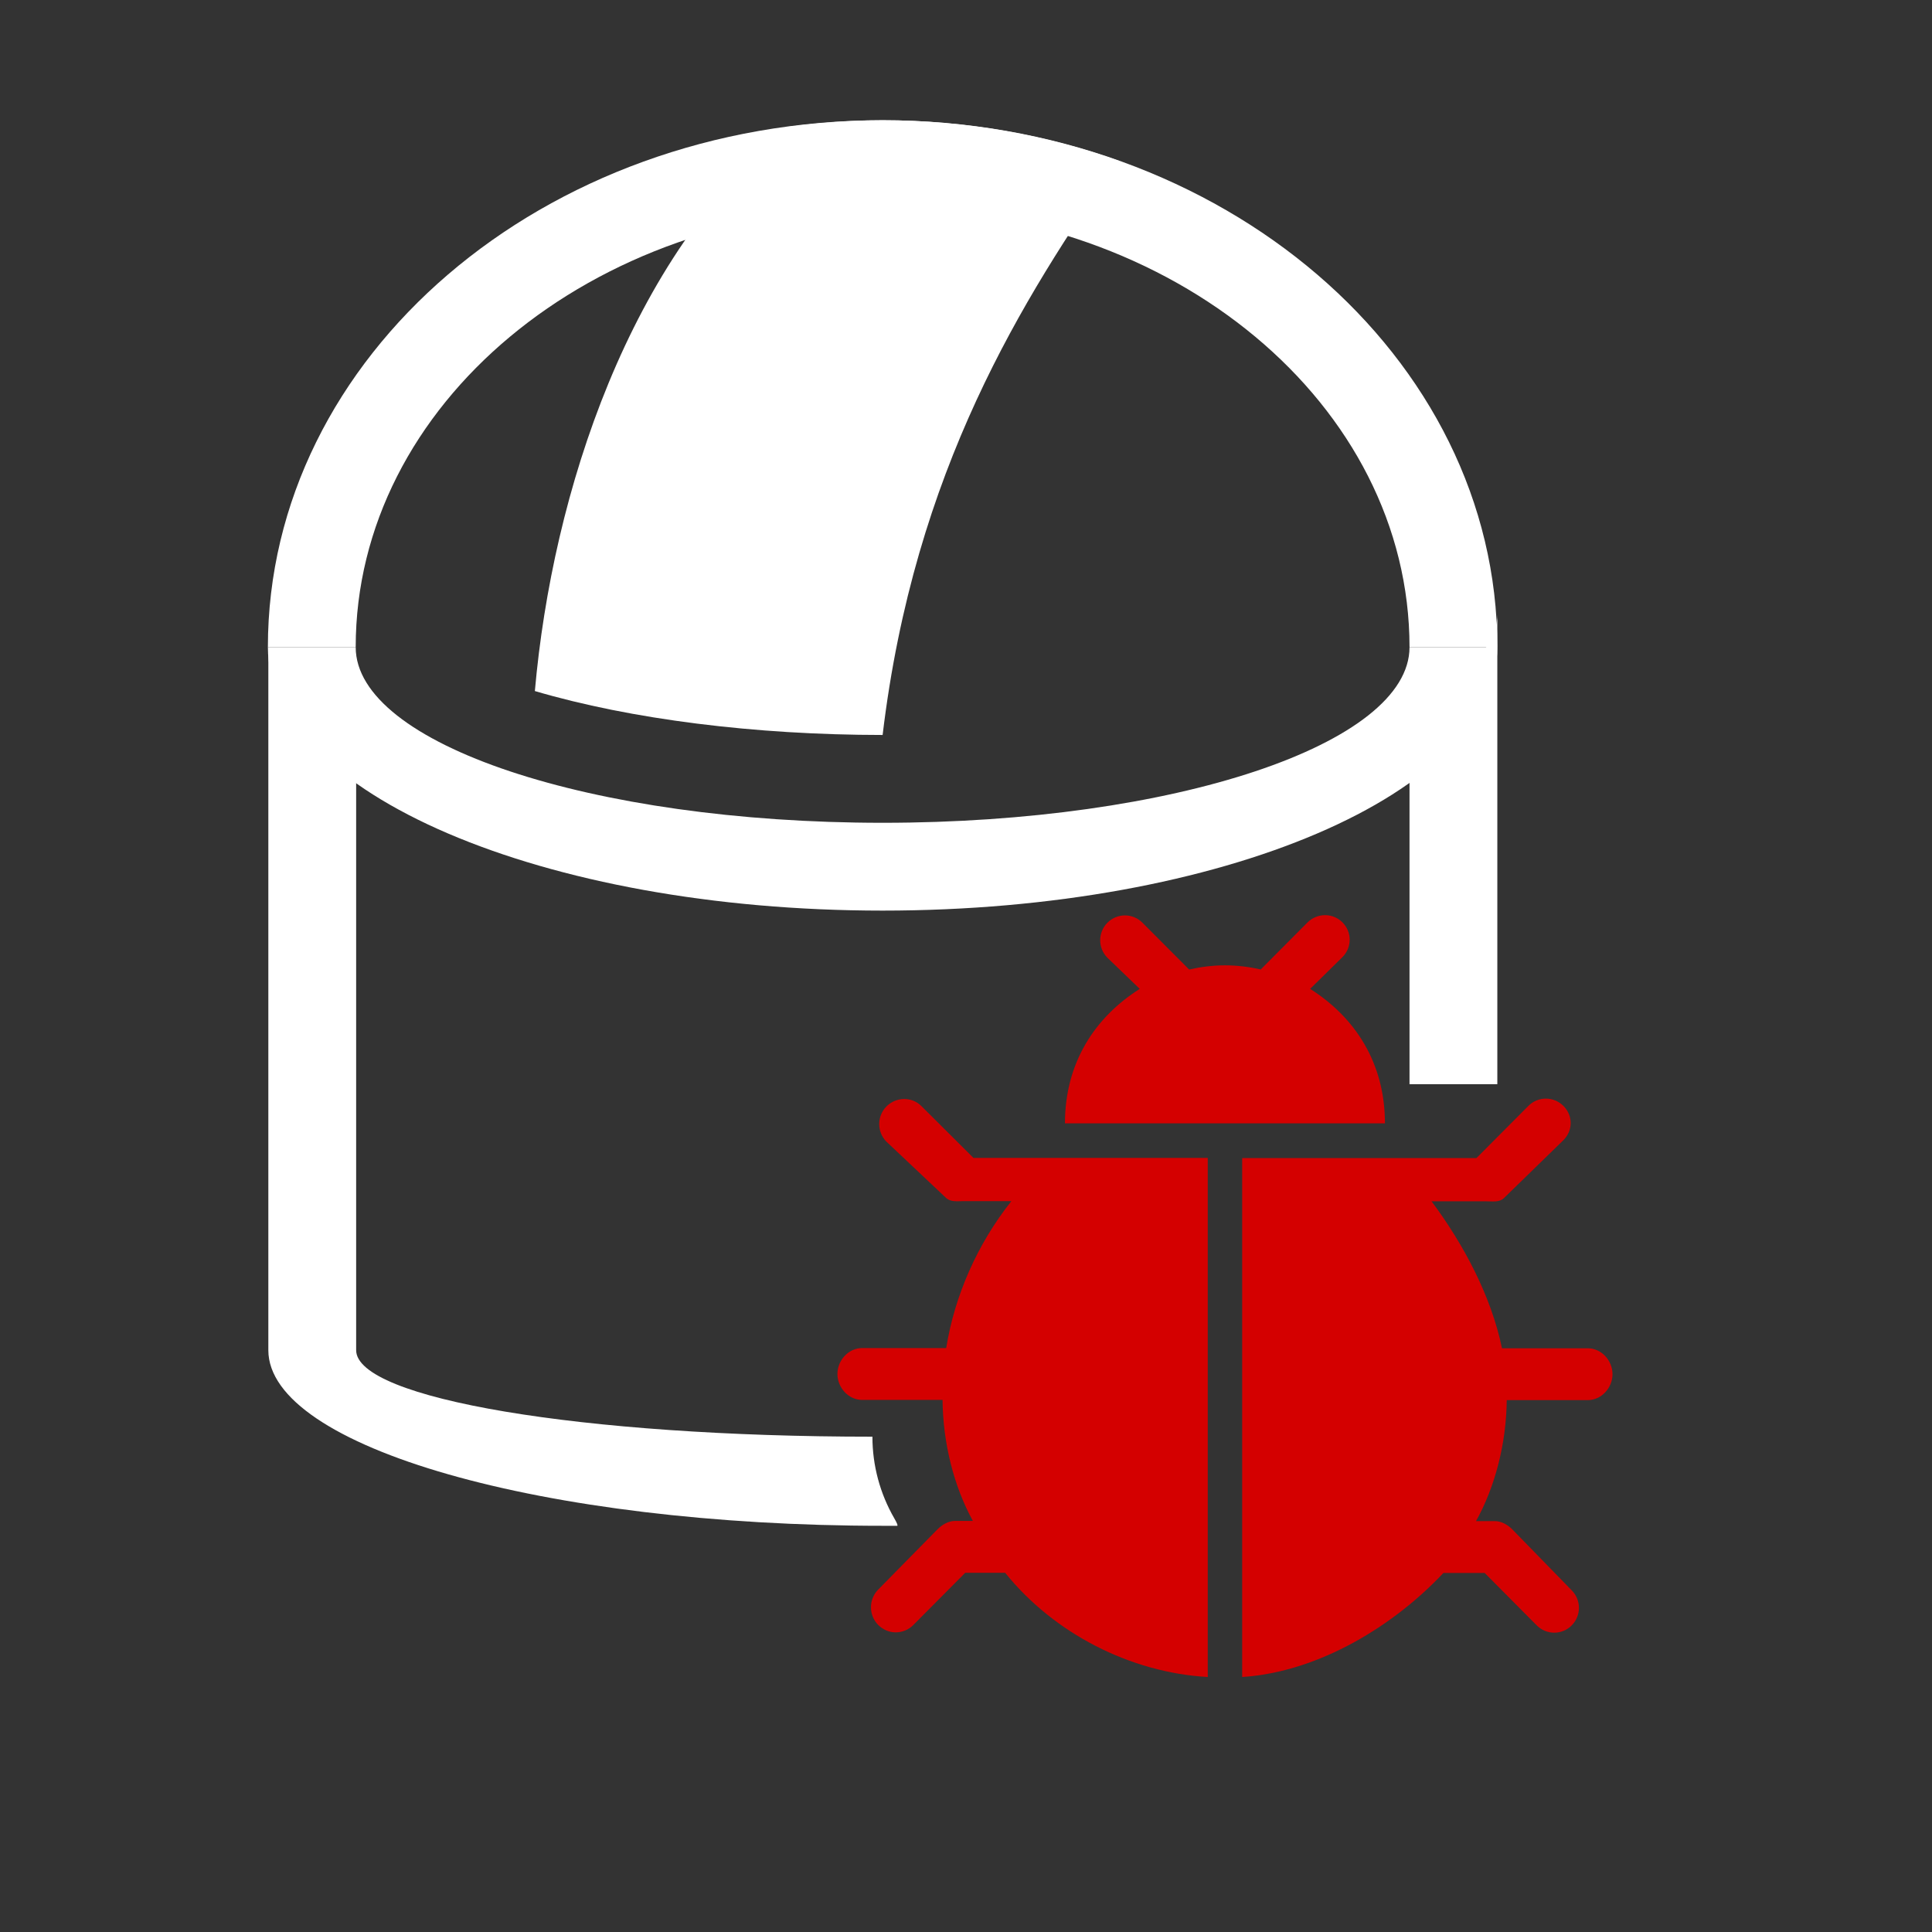 <?xml version="1.0" encoding="UTF-8" standalone="no"?>
<svg
   xmlns:dc="http://purl.org/dc/elements/1.1/"
   xmlns:cc="http://creativecommons.org/ns#"
   xmlns:rdf="http://www.w3.org/1999/02/22-rdf-syntax-ns#"
   xmlns:svg="http://www.w3.org/2000/svg"
   xmlns="http://www.w3.org/2000/svg"
   xmlns:xlink="http://www.w3.org/1999/xlink"
   version="1.1"
   preserveAspectRatio="xMidYMid meet"
   viewBox="0 0 640 640"
   width="1920"
   height="1920"
   id="svg84">
  <rect x="0" y="0" width="640" height="640" fill="#333333" stroke="none"/>
  <defs
     id="defs10">
    <path
       d="M305.25 366.43C302.05 363.21 296.87 363.3 293.66 366.51C290.46 369.71 290.45 374.97 293.64 378.19C295.6 380.04 311.3 394.85 313.27 396.71C314.8 398.25 316.89 397.89 319.07 397.89C320.66 397.89 333.44 397.89 335.03 397.89C323.66 412.2 316.2 429.38 313.44 446.56C310.66 446.56 288.38 446.56 285.6 446.56C281.07 446.56 277.41 450.61 277.41 455.15C277.41 459.69 281.07 463.74 285.6 463.74C288.26 463.74 309.57 463.74 312.23 463.74C312.37 478.06 315.98 492.38 322.28 503.83C321.68 503.83 316.93 503.83 316.34 503.83C314.16 503.83 312.07 505.08 310.53 506.63C308.57 508.62 292.87 524.58 290.91 526.57C287.72 529.79 287.72 535.09 290.93 538.3C292.53 539.9 294.62 540.74 296.71 540.74C298.81 540.74 300.91 539.95 302.51 538.34C303.66 537.18 309.4 531.41 319.74 521.01C327.68 521.01 332.09 521.01 332.97 521.01C349.09 541.05 374.4 554.07 400.08 555.53C400.08 544.06 400.08 486.74 400.08 383.57L322.47 383.57C312.14 373.28 306.4 367.57 305.25 366.43Z"
       id="ciIfVdM4s" />
    <path
       d="M497.55 446.63C494.01 429.45 484.9 412.27 474.22 397.95C476.05 397.95 490.67 397.95 492.49 397.95C494.67 397.95 496.76 398.34 498.3 396.79C500.26 394.88 515.96 379.58 517.92 377.67C521.11 374.45 521.11 369.56 517.9 366.35C514.69 363.14 509.51 363.11 506.31 366.33C505.17 367.48 499.43 373.25 489.09 383.63L411.49 383.63C411.49 486.77 411.49 544.07 411.49 555.53C437.16 553.85 462.02 538.25 478.14 521.07C479.05 521.07 483.61 521.07 491.82 521.07C502.16 531.48 507.9 537.27 509.05 538.42C510.65 540.03 512.75 540.85 514.85 540.85C516.94 540.85 519.03 540.05 520.63 538.45C523.84 535.24 523.84 530.04 520.65 526.82C518.69 524.81 502.99 508.7 501.03 506.69C499.49 505.14 497.4 503.89 495.23 503.89C494.6 503.89 489.58 503.89 488.95 503.89C495.32 492.44 498.98 478.12 499.13 463.81C501.81 463.81 523.28 463.81 525.96 463.81C530.49 463.81 534.16 459.76 534.16 455.22C534.16 450.67 530.49 446.63 525.96 446.63C520.28 446.63 500.39 446.63 497.55 446.63Z"
       id="aiSY3MIrt" />
    <path
       d="M458.78 372.12C458.78 352.07 448.88 337 434 327.58C435.07 326.52 443.63 318.11 444.7 317.06C447.9 313.85 447.9 308.75 444.7 305.54C441.5 302.33 436.31 302.38 433.11 305.59C431.56 307.15 419.19 319.6 417.64 321.15C413.82 320.28 409.86 319.78 405.78 319.78C401.7 319.78 397.74 320.3 393.92 321.17C392.37 319.62 379.99 307.2 378.44 305.65C375.24 302.44 370.06 302.44 366.86 305.65C363.65 308.85 363.65 314.07 366.86 317.28C367.92 318.31 376.48 326.55 377.55 327.58C362.69 337 352.78 352.07 352.78 372.12C373.98 372.12 448.18 372.12 458.78 372.12Z"
       id="b6L24btp" />
    <path
       d="M88.89 214.53C88.89 354.17 88.89 431.74 88.89 447.26C88.89 479.39 180.06 505.44 292.53 505.44C292.53 505.44 297.19 505.44 297.19 505.44C297.51 505.44 297.2 504.62 296.26 502.99C291.5 494.76 289 485.43 289 475.92C289 475.92 289 475.92 289 475.92C192.6 475.92 117.98 463.33 117.98 447.27C117.98 426.98 117.98 264.65 117.98 244.36C99.03 235.35 88.98 225.04 88.89 214.53"
       id="a17Ka10ILL" />
    <path
       d="M88.74 214.38C88.74 262.58 179.91 301.65 292.38 301.65C404.84 301.65 496.01 262.58 496.01 214.38C493.1 214.38 469.83 214.38 466.92 214.38C466.92 246.51 388.77 272.56 292.38 272.56C195.98 272.56 117.83 246.51 117.83 214.38C115.89 214.38 106.19 214.38 88.74 214.38"
       id="aikLCkrBm" />
    <path
       d="M292.38 39.83C179.91 39.83 88.74 117.98 88.74 214.38C91.65 214.38 114.92 214.38 117.83 214.38C117.83 134.05 195.98 68.92 292.38 68.92C388.77 68.92 466.92 134.05 466.92 214.38C469.83 214.38 493.1 214.38 496.01 214.38C496.01 117.98 404.84 39.83 292.38 39.83"
       id="bnAaZAIK8" />
    <path
       d="M292.38 39.83C281.83 39.87 271.31 40.61 260.9 42.05C208.59 85.01 182.99 163.03 177.18 228.92C209 238.28 249.95 243.45 292.38 243.47C302.85 155.88 338.57 99.18 370.51 53.24C345.75 44.41 319.2 39.85 292.38 39.83"
       id="j1t2RK7cdi" />
    <path
       d="M496.01 359.15C496.01 359.15 496.01 214.64 496.01 203.63C495.92 213.99 485.87 224.14 466.92 233.02C466.92 241.41 466.92 322.12 466.92 359.15"
       id="aUesh41FF" />
  </defs>
  <g
     id="g82"
     style="fill:#ffffff">
    <g
       id="g80"
       style="fill:#ffffff">
      <g
         id="g36"
         style="fill:#ffffff">
        <g
           id="g18"
           style="fill:#ffffff">
          <use
             height="100%"
             width="100%"
             y="0"
             x="0"
             xlink:href="#ciIfVdM4s"
             opacity="1"
             fill="#000000"
             fill-opacity="1"
             id="use12"
             style="fill:#d40000" />
          <g
             id="g16"
             style="fill:#ffffff">
            <use
               height="100%"
               width="100%"
               y="0"
               x="0"
               xlink:href="#ciIfVdM4s"
               opacity="1"
               fill-opacity="0"
               stroke="#000000"
               stroke-width="1"
               stroke-opacity="0"
               id="use14"
               style="fill:#ffffff" />
          </g>
        </g>
        <g
           id="g26"
           style="fill:#ffffff">
          <use
             height="100%"
             width="100%"
             y="0"
             x="0"
             xlink:href="#aiSY3MIrt"
             opacity="1"
             fill="#000000"
             fill-opacity="1"
             id="use20"
             style="fill:#d40000" />
          <g
             id="g24"
             style="fill:#ffffff">
            <use
               height="100%"
               width="100%"
               y="0"
               x="0"
               xlink:href="#aiSY3MIrt"
               opacity="1"
               fill-opacity="0"
               stroke="#000000"
               stroke-width="1"
               stroke-opacity="0"
               id="use22"
               style="fill:#ffffff" />
          </g>
        </g>
        <g
           id="g34"
           style="fill:#ffffff">
          <use
             height="100%"
             width="100%"
             y="0"
             x="0"
             xlink:href="#b6L24btp"
             opacity="1"
             fill="#000000"
             fill-opacity="1"
             id="use28"
             style="fill:#d40000" />
          <g
             id="g32"
             style="fill:#ffffff">
            <use
               height="100%"
               width="100%"
               y="0"
               x="0"
               xlink:href="#b6L24btp"
               opacity="1"
               fill-opacity="0"
               stroke="#000000"
               stroke-width="1"
               stroke-opacity="0"
               id="use30"
               style="fill:#ffffff" />
          </g>
        </g>
      </g>
      <g
         id="g70"
         style="fill:#ffffff">
        <g
           id="g44"
           style="fill:#ffffff">
          <use
             height="100%"
             width="100%"
             y="0"
             x="0"
             xlink:href="#a17Ka10ILL"
             opacity="1"
             fill="#000000"
             fill-opacity="1"
             id="use38"
             style="fill:#ffffff" />
          <g
             id="g42"
             style="fill:#ffffff">
            <use
               height="100%"
               width="100%"
               y="0"
               x="0"
               xlink:href="#a17Ka10ILL"
               opacity="1"
               fill-opacity="0"
               stroke="#000000"
               stroke-width="1"
               stroke-opacity="0"
               id="use40"
               style="fill:#ffffff" />
          </g>
        </g>
        <g
           id="g52"
           style="fill:#ffffff">
          <use
             height="100%"
             width="100%"
             y="0"
             x="0"
             xlink:href="#aikLCkrBm"
             opacity="1"
             fill="#000000"
             fill-opacity="1"
             id="use46"
             style="fill:#ffffff" />
          <g
             id="g50"
             style="fill:#ffffff">
            <use
               height="100%"
               width="100%"
               y="0"
               x="0"
               xlink:href="#aikLCkrBm"
               opacity="1"
               fill-opacity="0"
               stroke="#000000"
               stroke-width="1"
               stroke-opacity="0"
               id="use48"
               style="fill:#ffffff" />
          </g>
        </g>
        <g
           id="g60"
           style="fill:#ffffff">
          <use
             height="100%"
             width="100%"
             y="0"
             x="0"
             xlink:href="#bnAaZAIK8"
             opacity="1"
             fill="#000000"
             fill-opacity="1"
             id="use54"
             style="fill:#ffffff" />
          <g
             id="g58"
             style="fill:#ffffff">
            <use
               height="100%"
               width="100%"
               y="0"
               x="0"
               xlink:href="#bnAaZAIK8"
               opacity="1"
               fill-opacity="0"
               stroke="#000000"
               stroke-width="1"
               stroke-opacity="0"
               id="use56"
               style="fill:#ffffff" />
          </g>
        </g>
        <g
           id="g68"
           style="fill:#ffffff">
          <use
             height="100%"
             width="100%"
             y="0"
             x="0"
             xlink:href="#j1t2RK7cdi"
             opacity="1"
             fill="#000000"
             fill-opacity="1"
             id="use62"
             style="fill:#ffffff" />
          <g
             id="g66"
             style="fill:#ffffff">
            <use
               height="100%"
               width="100%"
               y="0"
               x="0"
               xlink:href="#j1t2RK7cdi"
               opacity="1"
               fill-opacity="0"
               stroke="#000000"
               stroke-width="1"
               stroke-opacity="0"
               id="use64"
               style="fill:#ffffff" />
          </g>
        </g>
      </g>
      <g
         id="g78"
         style="fill:#ffffff">
        <use
           height="100%"
           width="100%"
           y="0"
           x="0"
           xlink:href="#aUesh41FF"
           opacity="1"
           fill="#000000"
           fill-opacity="1"
           id="use72"
           style="fill:#ffffff" />
        <g
           id="g76"
           style="fill:#ffffff">
          <use
             height="100%"
             width="100%"
             y="0"
             x="0"
             xlink:href="#aUesh41FF"
             opacity="1"
             fill-opacity="0"
             stroke="#000000"
             stroke-width="1"
             stroke-opacity="0"
             id="use74"
             style="fill:#ffffff" />
        </g>
      </g>
    </g>
  </g>
</svg>
